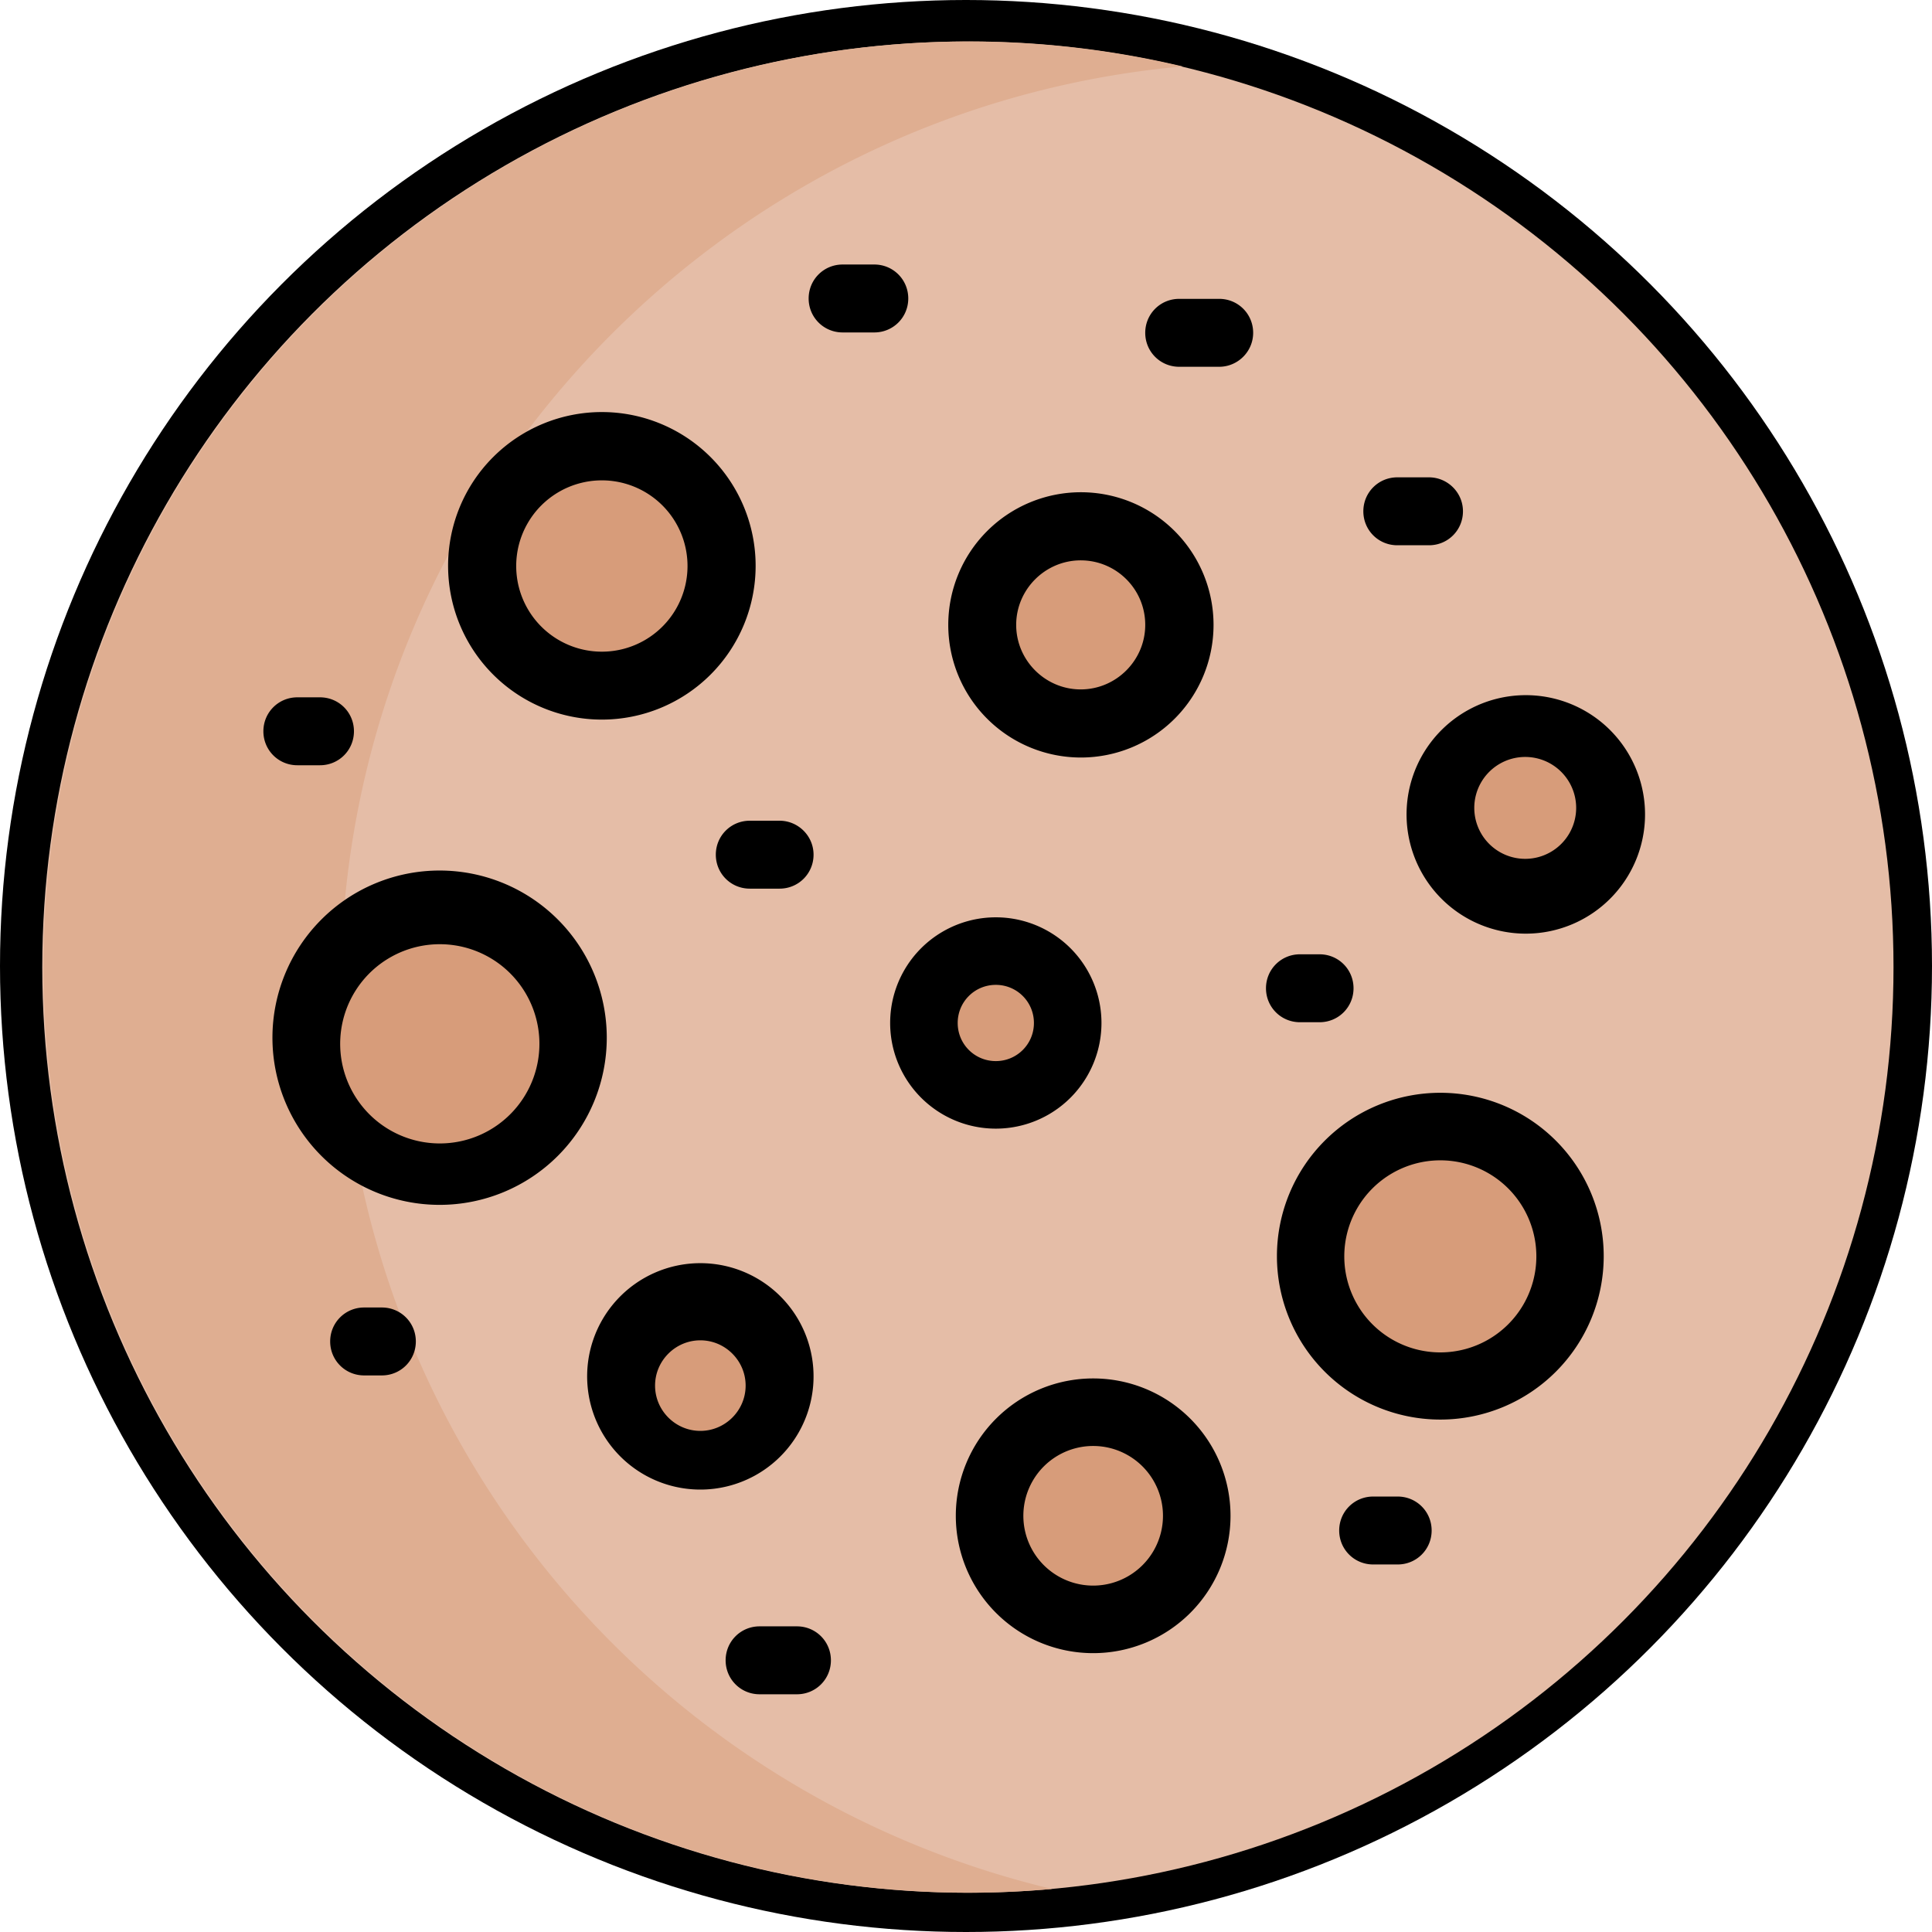 <svg version="1.1"
		 width="64"
		 height="64"
		 xmlns="http://www.w3.org/2000/svg"
		 viewBox="0 0 512 512">
  <circle cx="256" cy="256" r="256"/>
  <g transform="translate(2 -3)">
    <circle fill="#E5BDA7" cx="254.5" cy="259.3" r="245.3"/>
    <path fill="#DFAE91" d="M88.3 264.9c0-128 98-233 223.1-244.3a245.3 245.3 0 10-34.6 483A245.5 245.5 0 0188.3 264.9z"/>
    <g fill="#D79C7A">
      <circle cx="284.4" cy="168.6" r="26.1"/>
      <circle cx="183.6" cy="370.2" r="21"/>
      <circle cx="114.5" cy="278" r="35.4"/>
      <circle cx="157.5" cy="152.9" r="31.7"/>
      <circle cx="402.2" cy="217.1" r="22.5"/>
      <circle cx="261.9" cy="274.1" r="19.1"/>
      <circle cx="287.7" cy="404.7" r="27.4"/>
      <circle cx="379.7" cy="335.9" r="34.4"/>
    </g>
  </g>
  <path d="M249.3 168.6a35.1 35.1 0 1070.3 0 35.1 35.1 0 00-70.3 0zm52.2 0c0 9.4-7.7 17.1-17.1 17.1s-17.1-7.7-17.1-17.1 7.7-17.1 17.1-17.1 17.1 7.6 17.1 17.1zM213.5 370.2a30 30 0 10-59.8 0 30 30 0 0059.8 0zm-29.9 12c-6.6 0-12-5.4-12-12s5.4-12 12-12 12 5.4 12 12-5.4 12-12 12zM70.2 278a44.3 44.3 0 1088.6 0 44.3 44.3 0 00-88.6 0zm70.7 0a26.4 26.4 0 11-52.7 0 26.4 26.4 0 0152.7 0zM157.5 112.2a40.7 40.7 0 100 81.5 40.7 40.7 0 000-81.5zm0 63.5a22.7 22.7 0 010-45.4 22.7 22.7 0 010 45.4zM370.8 217.1a31.6 31.6 0 1063.1-.1 31.6 31.6 0 00-63.1.1zm31.4-13.5a13.5 13.5 0 110 27 13.5 13.5 0 010-27zM233.9 274.1a28 28 0 1056 0 28 28 0 00-56 0zm28-10.1c5.6 0 10.1 4.5 10.1 10.1s-4.5 10.1-10.1 10.1-10.1-4.5-10.1-10.1 4.5-10.1 10.1-10.1zM287.7 368.3a36.4 36.4 0 100 72.8 36.4 36.4 0 000-72.8zm0 54.9a18.5 18.5 0 110-37 18.5 18.5 0 010 37zM336.4 335.9a43.3 43.3 0 1086.6 0 43.3 43.3 0 00-86.6 0zm43.3-25.4a25.4 25.4 0 110 50.9 25.4 25.4 0 010-50.9zM229.7 73.1h-8.4c-5 0-9 4-9 9s4 9 9 9h8.4c5 0 9-4 9-9s-4-9-9-9zM330.1 91.2c0-5-4-9-9-9h-10.6c-5 0-9 4-9 9s4 9 9 9h10.6c4.9 0 9-4 9-9zM376.7 129.5h-8.4c-5 0-9 4-9 9s4 9 9 9h8.4c5 0 9-4 9-9s-4.1-9-9-9zM204.6 220.5h-7.9c-5 0-9 4-9 9s4 9 9 9h7.9c5 0 9-4 9-9s-4.1-9-9-9zM82.8 187.8h-6c-5 0-9 4-9 9s4 9 9 9h6c5 0 9-4 9-9s-4-9-9-9zM94.5 349.5c-5 0-9 4-9 9s4 9 9 9h4.7c5 0 9-4 9-9s-4-9-9-9h-4.7zM199.3 452h9.9c5 0 9-4 9-9s-4-9-9-9h-9.9c-5 0-9 4-9 9s4 9 9 9zM347.7 255.9h-5.2c-5 0-9 4-9 9s4 9 9 9h5.2c5 0 9-4 9-9s-4-9-9-9zM361.9 399.6c-5 0-9 4-9 9s4 9 9 9h6.5c5 0 9-4 9-9s-4-9-9-9h-6.5z" transform="translate(2 -3)"/>
</svg>
